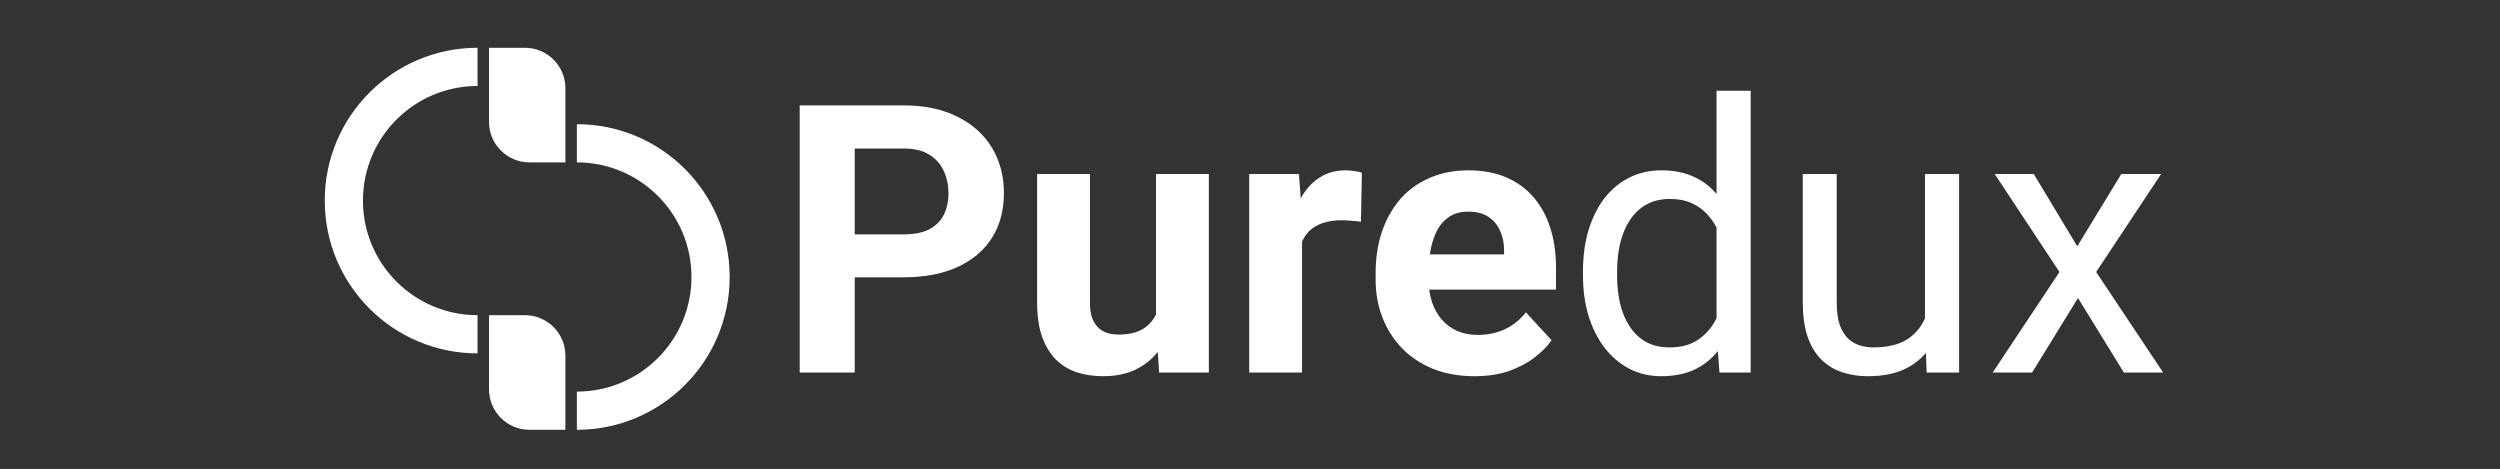 <svg width="3087" height="579" viewBox="0 0 3087 579" fill="none" xmlns="http://www.w3.org/2000/svg">
<rect x="0" y="0" width="3087" height="579" fill="#333333" stroke="none"/>
<path d="M1115.91 342.414H1031.86V289.398H1115.91C1128.9 289.398 1139.48 287.284 1147.63 283.055C1155.79 278.674 1161.76 272.633 1165.53 264.93C1169.31 257.227 1171.2 248.542 1171.2 238.875C1171.2 229.057 1169.31 219.919 1165.53 211.461C1161.76 203.003 1155.79 196.206 1147.63 191.07C1139.48 185.935 1128.9 183.367 1115.91 183.367H1055.42V460H987.453V130.125H1115.91C1141.74 130.125 1163.87 134.807 1182.3 144.172C1200.88 153.385 1215.07 166.148 1224.89 182.461C1234.71 198.773 1239.62 217.427 1239.62 238.422C1239.62 259.719 1234.71 278.146 1224.89 293.703C1215.07 309.26 1200.88 321.268 1182.3 329.727C1163.87 338.185 1141.74 342.414 1115.91 342.414ZM1427.44 401.32V214.859H1492.69V460H1431.29L1427.44 401.32ZM1434.69 351.023L1453.95 350.57C1453.95 366.883 1452.06 382.062 1448.28 396.109C1444.51 410.005 1438.84 422.089 1431.29 432.359C1423.74 442.479 1414.22 450.409 1402.74 456.148C1391.26 461.737 1377.74 464.531 1362.19 464.531C1350.26 464.531 1339.23 462.87 1329.11 459.547C1319.14 456.073 1310.53 450.711 1303.28 443.461C1296.18 436.06 1290.59 426.62 1286.52 415.141C1282.59 403.51 1280.62 389.539 1280.62 373.227V214.859H1345.88V373.68C1345.88 380.93 1346.71 387.047 1348.37 392.031C1350.18 397.016 1352.67 401.094 1355.84 404.266C1359.02 407.438 1362.72 409.703 1366.95 411.062C1371.33 412.422 1376.16 413.102 1381.45 413.102C1394.89 413.102 1405.46 410.383 1413.16 404.945C1421.02 399.508 1426.53 392.107 1429.7 382.742C1433.03 373.227 1434.69 362.654 1434.69 351.023ZM1607.78 268.328V460H1542.53V214.859H1603.93L1607.78 268.328ZM1681.64 213.273L1680.51 273.766C1677.34 273.312 1673.48 272.935 1668.95 272.633C1664.57 272.18 1660.57 271.953 1656.95 271.953C1647.73 271.953 1639.73 273.161 1632.93 275.578C1626.28 277.844 1620.7 281.242 1616.16 285.773C1611.78 290.305 1608.46 295.818 1606.2 302.312C1604.08 308.807 1602.87 316.208 1602.57 324.516L1589.43 320.438C1589.43 304.578 1591.02 290.003 1594.19 276.711C1597.36 263.268 1601.97 251.562 1608.01 241.594C1614.2 231.625 1621.75 223.922 1630.66 218.484C1639.58 213.047 1649.77 210.328 1661.25 210.328C1664.88 210.328 1668.58 210.63 1672.35 211.234C1676.13 211.688 1679.22 212.367 1681.64 213.273ZM1820.75 464.531C1801.72 464.531 1784.65 461.51 1769.55 455.469C1754.44 449.276 1741.6 440.742 1731.03 429.867C1720.61 418.992 1712.6 406.38 1707.02 392.031C1701.43 377.531 1698.63 362.125 1698.63 345.812V336.75C1698.63 318.172 1701.28 301.18 1706.56 285.773C1711.85 270.367 1719.4 257 1729.22 245.672C1739.19 234.344 1751.27 225.659 1765.47 219.617C1779.67 213.424 1795.68 210.328 1813.5 210.328C1830.87 210.328 1846.28 213.198 1859.72 218.938C1873.16 224.677 1884.41 232.833 1893.48 243.406C1902.69 253.979 1909.64 266.667 1914.32 281.469C1919 296.12 1921.34 312.432 1921.34 330.406V357.594H1726.5V314.094H1857.23V309.109C1857.23 300.047 1855.57 291.966 1852.24 284.867C1849.07 277.617 1844.24 271.878 1837.74 267.648C1831.25 263.419 1822.94 261.305 1812.82 261.305C1804.21 261.305 1796.81 263.193 1790.62 266.969C1784.42 270.745 1779.36 276.031 1775.44 282.828C1771.66 289.625 1768.79 297.63 1766.83 306.844C1765.02 315.906 1764.11 325.875 1764.11 336.75V345.812C1764.11 355.63 1765.47 364.693 1768.19 373C1771.06 381.307 1775.06 388.482 1780.2 394.523C1785.48 400.565 1791.83 405.247 1799.23 408.57C1806.78 411.893 1815.31 413.555 1824.83 413.555C1836.61 413.555 1847.56 411.289 1857.68 406.758C1867.95 402.076 1876.79 395.052 1884.19 385.688L1915.91 420.125C1910.77 427.526 1903.75 434.625 1894.84 441.422C1886.08 448.219 1875.5 453.807 1863.12 458.188C1850.73 462.417 1836.61 464.531 1820.75 464.531ZM2119.59 412.422V112H2161.73V460H2123.21L2119.59 412.422ZM1954.65 340.148V335.391C1954.65 316.661 1956.91 299.669 1961.45 284.414C1966.13 269.008 1972.7 255.792 1981.16 244.766C1989.77 233.74 1999.96 225.281 2011.74 219.391C2023.67 213.349 2036.97 210.328 2051.62 210.328C2067.02 210.328 2080.47 213.047 2091.95 218.484C2103.58 223.771 2113.39 231.549 2121.4 241.82C2129.55 251.94 2135.97 264.174 2140.66 278.523C2145.34 292.872 2148.59 309.109 2150.4 327.234V348.078C2148.74 366.052 2145.49 382.214 2140.66 396.562C2135.97 410.911 2129.55 423.146 2121.4 433.266C2113.39 443.385 2103.58 451.164 2091.95 456.602C2080.32 461.888 2066.72 464.531 2051.16 464.531C2036.82 464.531 2023.67 461.435 2011.74 455.242C1999.96 449.049 1989.77 440.365 1981.16 429.188C1972.7 418.01 1966.13 404.87 1961.45 389.766C1956.91 374.51 1954.65 357.971 1954.65 340.148ZM1996.79 335.391V340.148C1996.79 352.383 1998 363.862 2000.41 374.586C2002.98 385.31 2006.91 394.75 2012.2 402.906C2017.48 411.062 2024.2 417.482 2032.36 422.164C2040.52 426.695 2050.26 428.961 2061.59 428.961C2075.48 428.961 2086.89 426.016 2095.8 420.125C2104.86 414.234 2112.11 406.456 2117.55 396.789C2122.98 387.122 2127.21 376.625 2130.23 365.297V310.695C2128.42 302.388 2125.78 294.383 2122.3 286.68C2118.98 278.826 2114.6 271.878 2109.16 265.836C2103.88 259.643 2097.31 254.734 2089.45 251.109C2081.75 247.484 2072.61 245.672 2062.04 245.672C2050.56 245.672 2040.67 248.089 2032.36 252.922C2024.2 257.604 2017.48 264.099 2012.2 272.406C2006.91 280.562 2002.98 290.078 2000.41 300.953C1998 311.677 1996.79 323.156 1996.79 335.391ZM2376.96 403.359V214.859H2419.1V460H2379L2376.96 403.359ZM2384.89 351.703L2402.34 351.25C2402.34 367.562 2400.6 382.667 2397.12 396.562C2393.8 410.307 2388.36 422.24 2380.81 432.359C2373.26 442.479 2363.37 450.409 2351.13 456.148C2338.9 461.737 2324.02 464.531 2306.5 464.531C2294.57 464.531 2283.62 462.794 2273.65 459.32C2263.83 455.846 2255.37 450.484 2248.27 443.234C2241.17 435.984 2235.66 426.544 2231.73 414.914C2227.96 403.284 2226.07 389.312 2226.07 373V214.859H2267.98V373.453C2267.98 384.479 2269.19 393.617 2271.61 400.867C2274.18 407.966 2277.58 413.63 2281.8 417.859C2286.18 421.938 2291.02 424.807 2296.3 426.469C2301.74 428.13 2307.33 428.961 2313.07 428.961C2330.89 428.961 2345.02 425.562 2355.44 418.766C2365.86 411.818 2373.34 402.529 2377.87 390.898C2382.55 379.117 2384.89 366.052 2384.89 351.703ZM2511.31 214.859L2565.01 304.125L2619.38 214.859H2668.55L2588.34 335.844L2671.04 460H2622.55L2565.91 368.016L2509.27 460H2460.56L2543.03 335.844L2463.05 214.859H2511.31Z" fill="white"/>
<path fill-rule="evenodd" clip-rule="evenodd" d="M901.001 342.031C901.001 446.236 816.526 530.71 712.321 530.71C712.321 530.71 712.321 530.71 712.321 530.71V483.539C712.322 483.539 712.322 483.539 712.322 483.539C790.476 483.539 853.832 420.183 853.832 342.029C853.832 263.876 790.476 200.52 712.322 200.52C712.322 200.52 712.322 200.52 712.321 200.52V153.355H711.102C711.508 153.353 711.915 153.352 712.321 153.352C816.526 153.352 901.001 237.826 901.001 342.031Z" fill="white"/>
<path fill-rule="evenodd" clip-rule="evenodd" d="M778.359 247.959C778.359 247.866 778.359 247.773 778.359 247.68C778.359 247.587 778.359 247.494 778.359 247.401V247.959ZM590.878 59.004C590.479 59.002 590.08 59.001 589.68 59.001C485.475 59.001 401.001 143.475 401.001 247.68C401.001 351.885 485.475 436.359 589.68 436.359V389.191C589.68 389.191 589.68 389.191 589.679 389.191C511.526 389.191 448.17 325.835 448.17 247.682C448.17 169.528 511.526 106.172 589.679 106.172C589.68 106.172 589.68 106.172 589.68 106.172V59.004H590.878Z" fill="white"/>
<path d="M603.83 389.195H648.169C675.783 389.195 698.169 411.581 698.169 439.195V530.705H653.83C626.215 530.705 603.83 508.319 603.83 480.705V389.195Z" fill="white"/>
<path d="M603.83 59H648.169C675.783 59 698.169 81.386 698.169 109V200.51H653.83C626.215 200.51 603.83 178.124 603.83 150.51V59Z" fill="white"/>
</svg>
